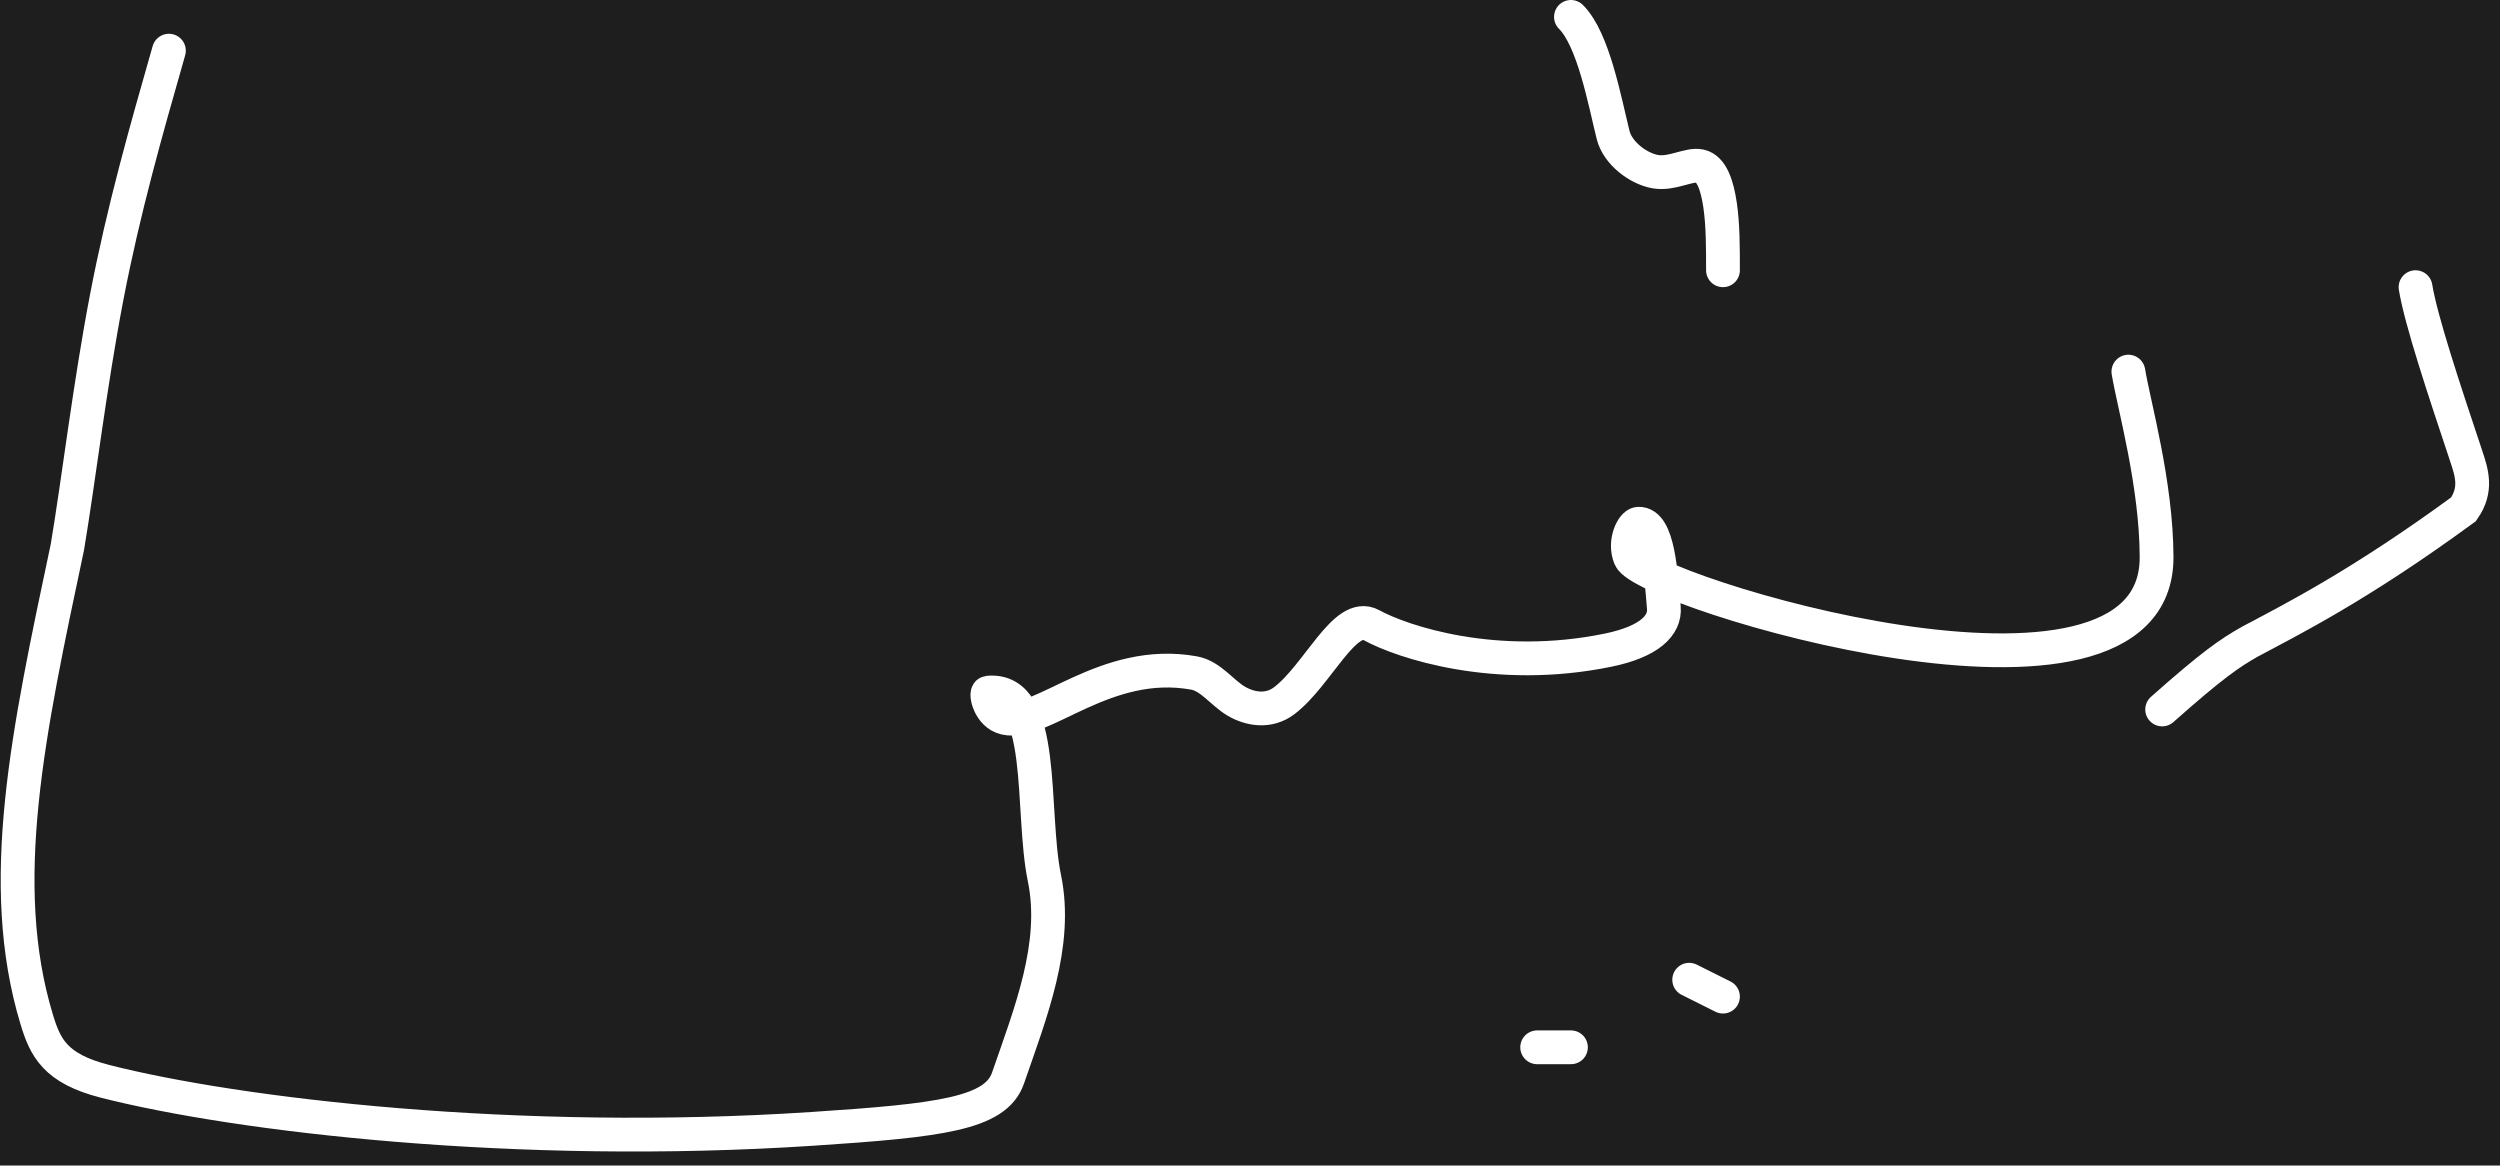 <svg width="148" height="69" viewBox="0 0 148 69" fill="none" xmlns="http://www.w3.org/2000/svg">
<rect width="148" height="69" fill="#1E1E1E"/>
<path d="M143 17C143.33 18.99 144.66 22.98 145.995 26.985C146.33 27.99 146.66 28.98 145.84 30.15C139.68 34.66 135.68 36.66 133.185 37.99C132.01 38.66 131.02 39.32 128 42" stroke="white" stroke-width="2" stroke-linecap="round"/>
<path d="M126 22C126.33 23.99 127.66 28.64 127.67 32.985C127.696 44.304 97.34 35.01 96.505 33.015C96.111 32.074 96.66 31.02 96.995 31.005C98.174 30.952 98.33 33.99 98.5 35.985C98.586 36.999 97.68 37.98 95.195 38.49C88.54 39.856 83.01 38.01 81.18 37.005C79.612 36.144 78.01 39.99 76.015 41.49C75.114 42.167 74.02 42 73.18 41.505C72.34 41.01 71.68 40.02 70.68 39.84C65.443 38.897 61.68 43 59.515 42.505C58.56 42.287 58.34 41.02 58.5 41.005C61.986 40.678 61 47.98 61.83 51.985C62.643 55.91 61 59.98 59.675 63.82C58.946 65.931 55.68 66.33 48.07 66.83C30.597 67.978 14.05 66.01 6.22 64.015C3.264 63.262 2.68 62.02 2.175 60.355C-0.268 52.3 1.66 43.38 3.99 32.385C4.66 28.39 5.32 22.78 6.32 17.58C7.32 12.38 8.64 7.76 10 3" stroke="white" stroke-width="2" stroke-linecap="round"/>
<path d="M93 1C94.33 2.32 95 5.99 95.495 7.985C95.765 9.072 96.98 9.98 97.985 10.16C98.99 10.34 99.98 9.68 100.655 9.835C101.33 9.99 101.66 10.98 101.83 12.15C102 13.32 102 14.64 102 16" stroke="white" stroke-width="2" stroke-linecap="round"/>
<path d="M91 62H93" stroke="white" stroke-width="2" stroke-linecap="round"/>
<path d="M100 58L102 59" stroke="white" stroke-width="2" stroke-linecap="round"/>
</svg>
